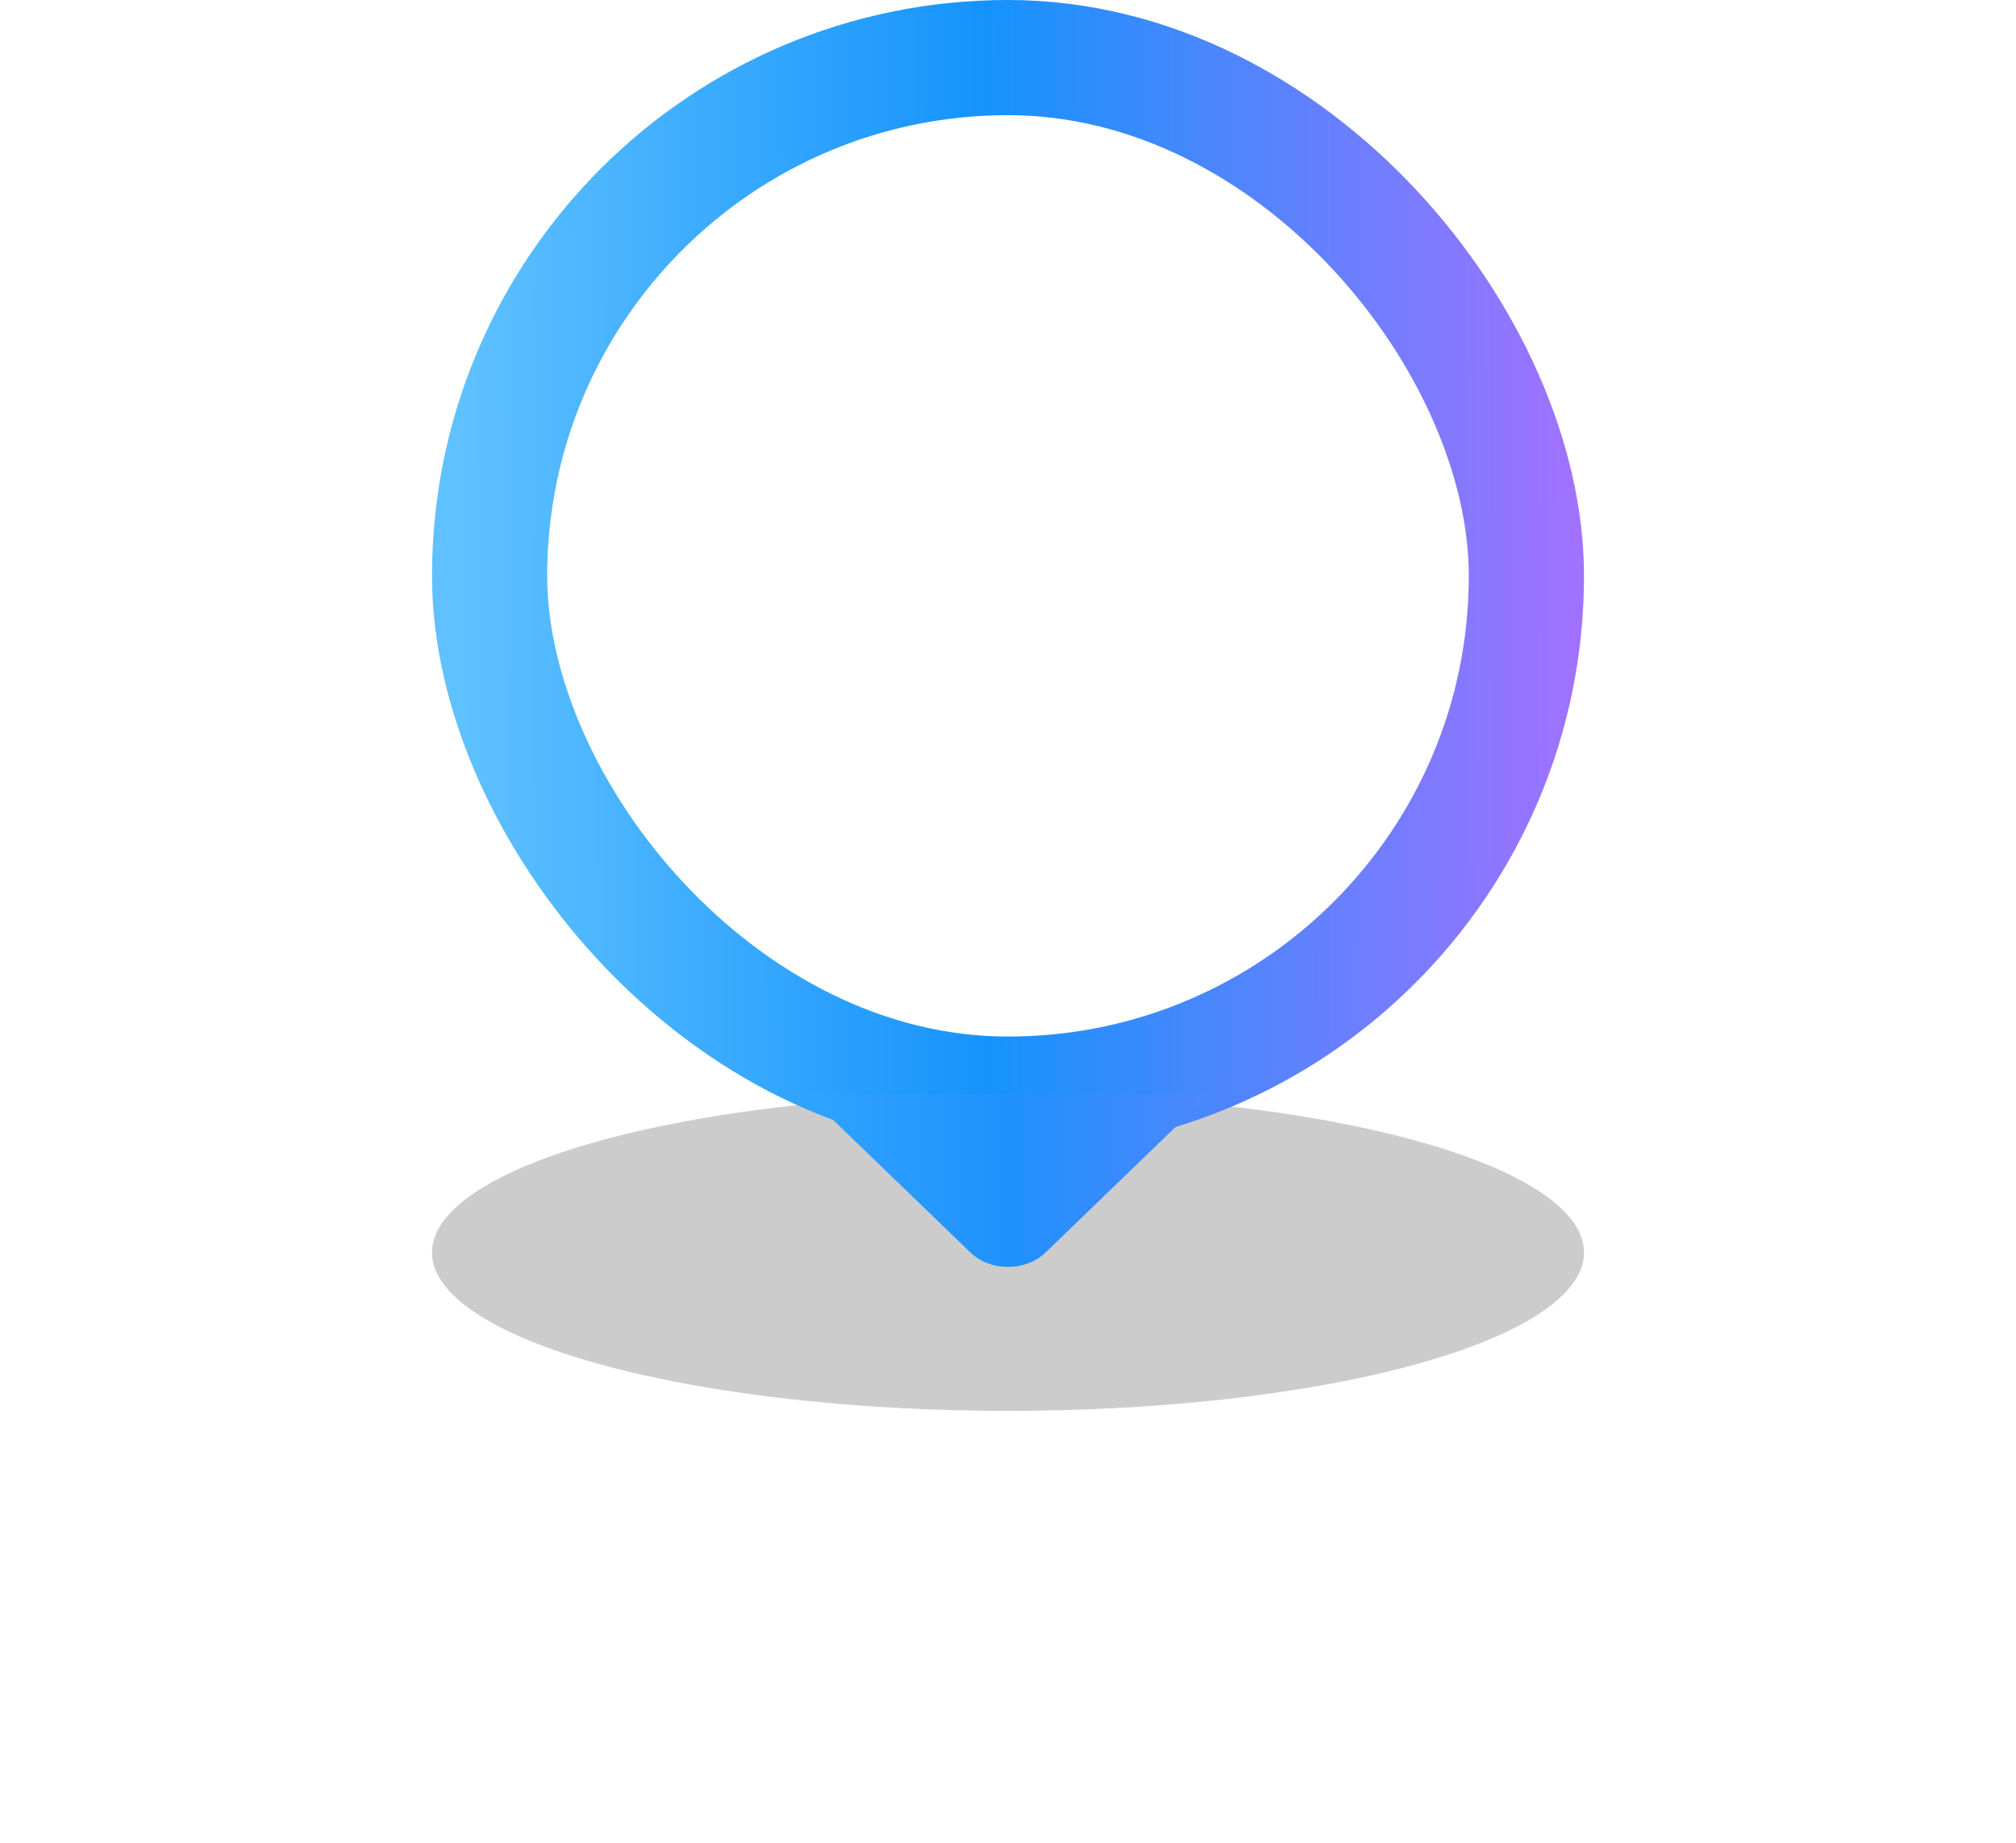 <svg width="70" height="64" viewBox="0 0 70 64" fill="none" xmlns="http://www.w3.org/2000/svg">
<g filter="url(#filter0_f_765_53532)">
<ellipse cx="35" cy="43.5" rx="20" ry="5.5" fill="black" fill-opacity="0.2"/>
</g>
<rect x="17" y="2" width="36" height="36" rx="18" fill="white"/>
<rect x="17" y="2" width="36" height="36" rx="18" stroke="url(#paint0_linear_765_53532)" stroke-width="4"/>
<path d="M36.308 43.496C35.612 44.168 34.388 44.168 33.692 43.496L28 38L42 38L36.308 43.496Z" fill="url(#paint1_linear_765_53532)"/>
<defs>
<filter id="filter0_f_765_53532" x="0" y="23" width="70" height="41" filterUnits="userSpaceOnUse" color-interpolation-filters="sRGB">
<feFlood flood-opacity="0" result="BackgroundImageFix"/>
<feBlend mode="normal" in="SourceGraphic" in2="BackgroundImageFix" result="shape"/>
<feGaussianBlur stdDeviation="7.5" result="effect1_foregroundBlur_765_53532"/>
</filter>
<linearGradient id="paint0_linear_765_53532" x1="55" y1="-5.12797e-05" x2="4.044" y2="0.166" gradientUnits="userSpaceOnUse">
<stop stop-color="#A371FF"/>
<stop offset="0.406" stop-color="#1593FC"/>
<stop offset="0.766" stop-color="#5FC1FF"/>
</linearGradient>
<linearGradient id="paint1_linear_765_53532" x1="28" y1="41" x2="42" y2="41" gradientUnits="userSpaceOnUse">
<stop stop-color="#30A4FE"/>
<stop offset="0.505" stop-color="#1F91FD"/>
<stop offset="1" stop-color="#4E86FE"/>
</linearGradient>
</defs>
</svg>
